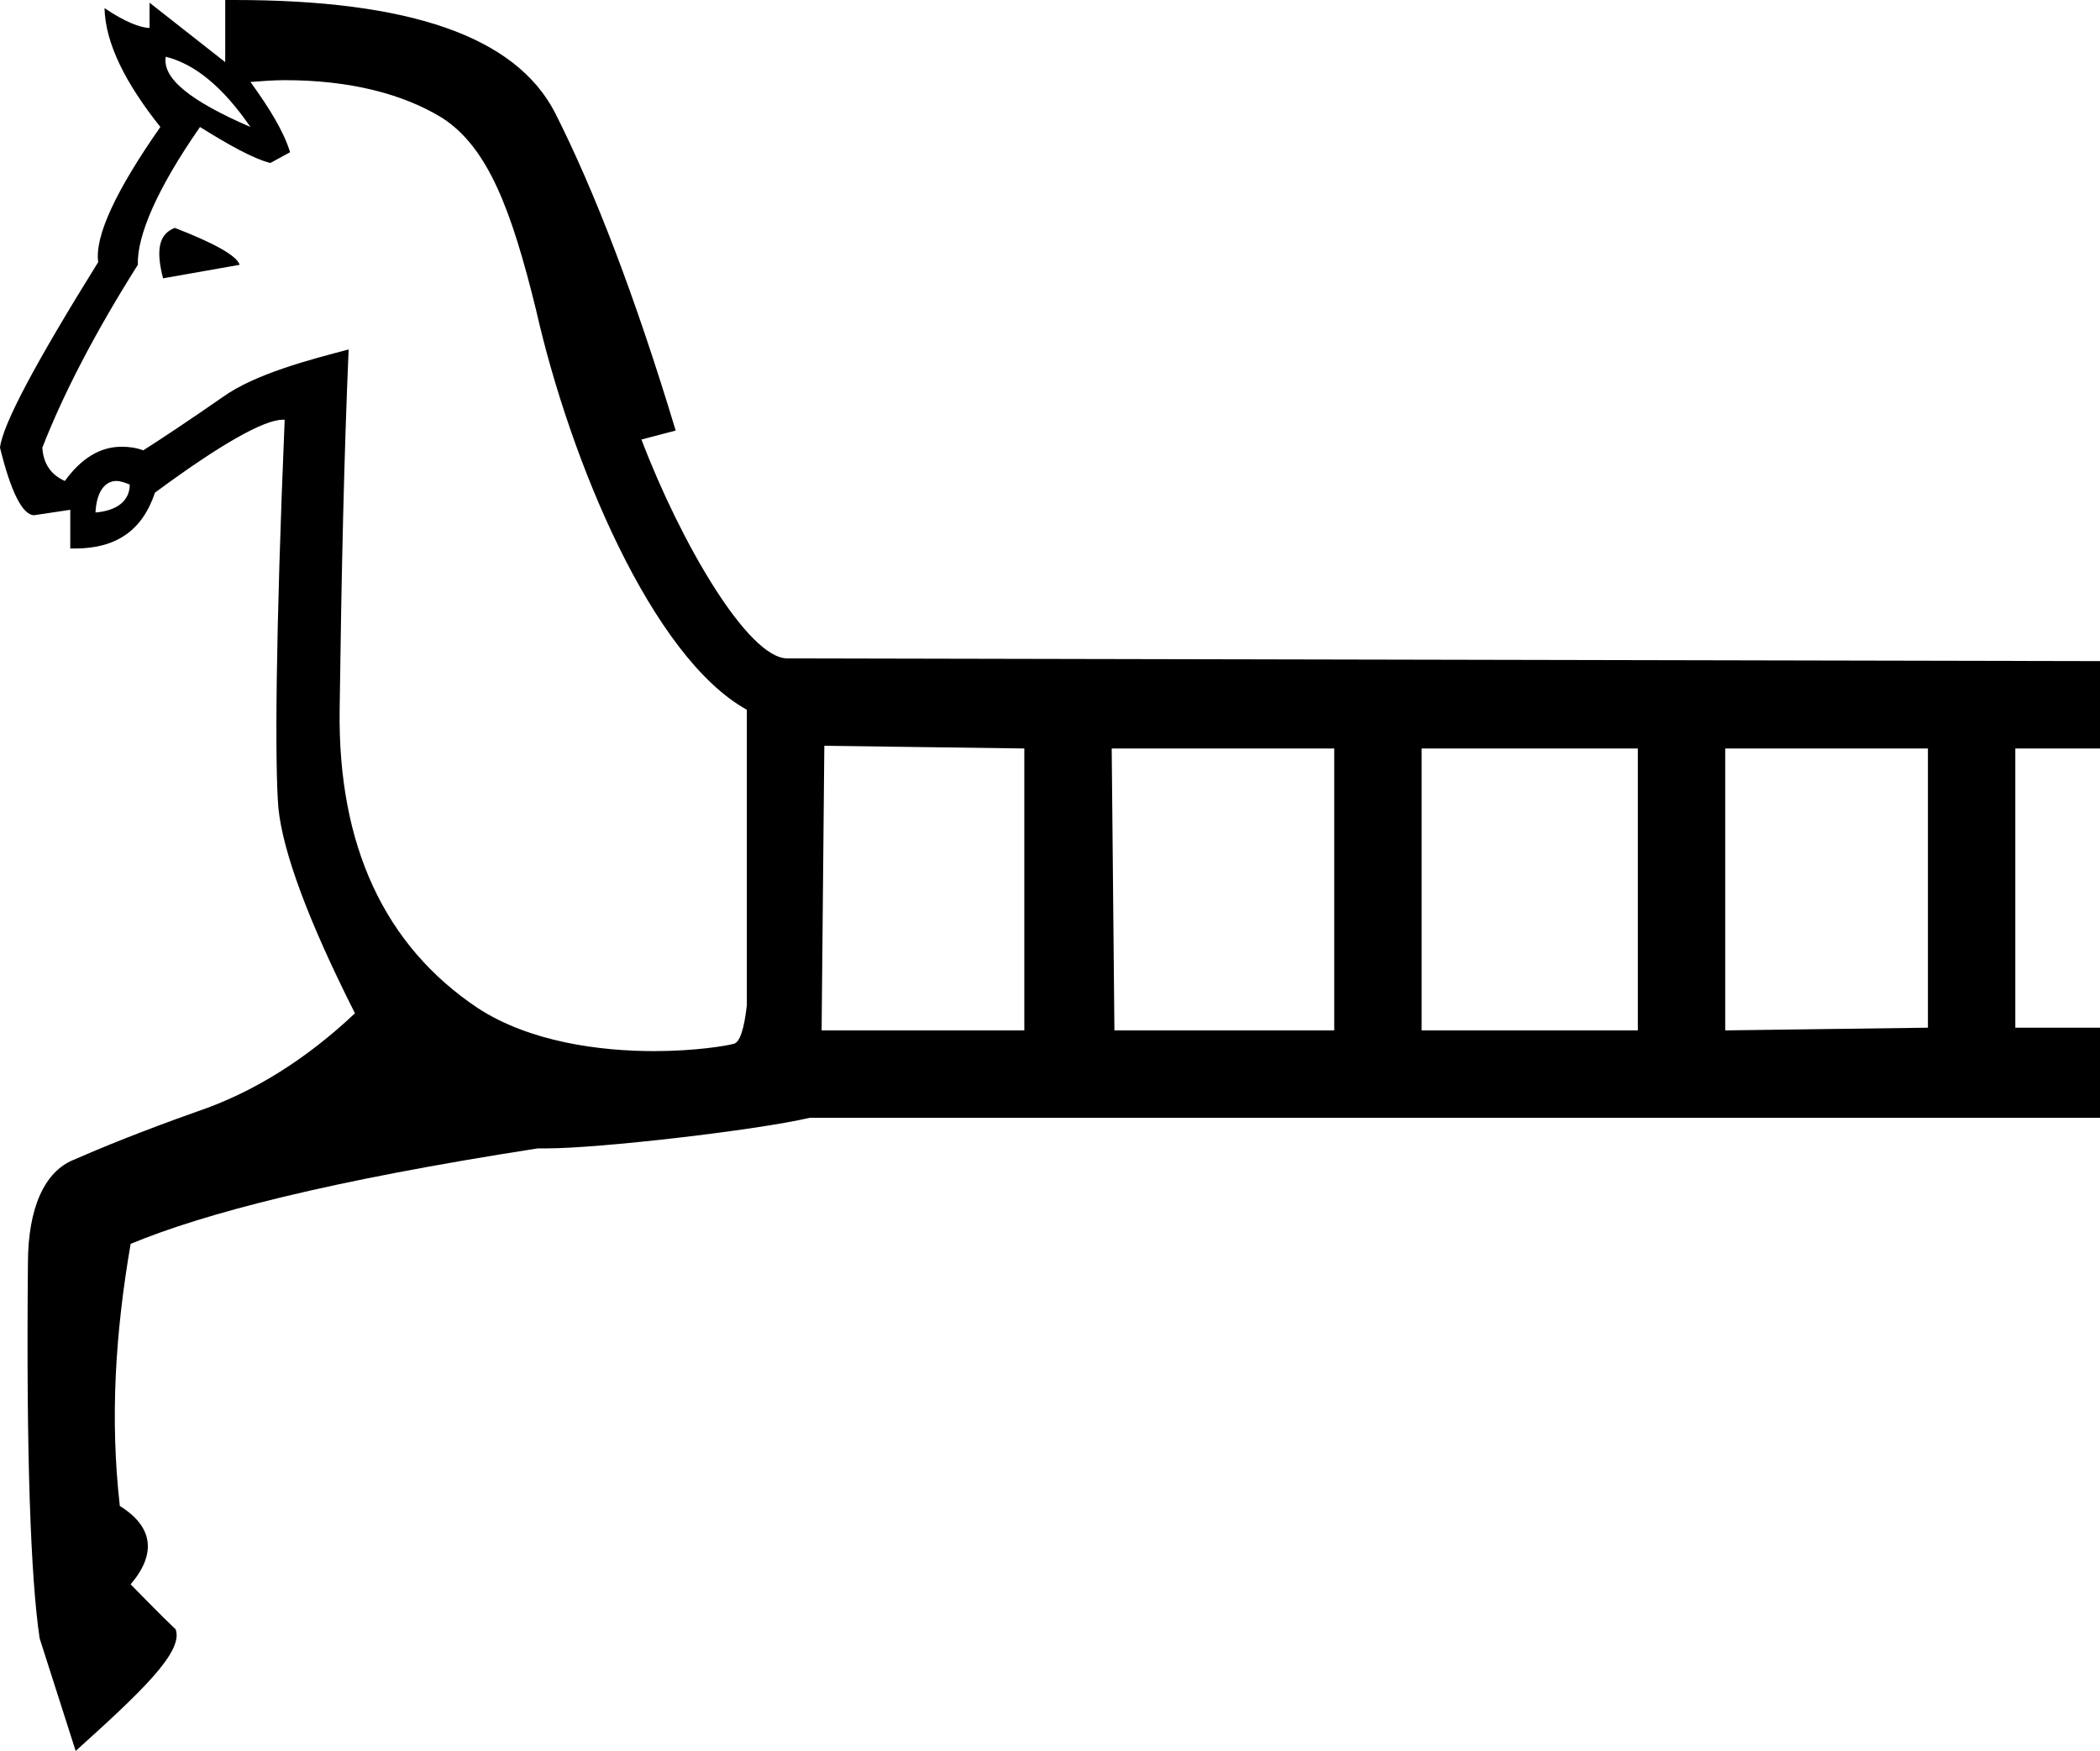 <?xml version='1.0' encoding ='UTF-8' standalone='yes'?>
<svg width='23.31' height='19.44' xmlns='http://www.w3.org/2000/svg' xmlns:xlink='http://www.w3.org/1999/xlink' >
<path style='fill:black; stroke:none' d=' M 1.84 0.63  L 1.84 0.63  C 2.16 0.71 2.47 0.96 2.78 1.41  C 2.11 1.12 1.8 0.87 1.84 0.63  Z  M 1.94 2.53  C 1.76 2.6 1.73 2.78 1.81 3.09  L 2.66 2.94  C 2.63 2.84 2.38 2.7 1.94 2.53  Z  M 1.29 5.34  C 1.34 5.34 1.39 5.36 1.44 5.38  C 1.44 5.56 1.3 5.67 1.06 5.69  C 1.07 5.48 1.15 5.35 1.28 5.34  C 1.29 5.34 1.29 5.34 1.29 5.34  Z  M 9.15 8.28  L 11.37 8.31  L 11.37 11.44  L 9.12 11.44  L 9.15 8.28  Z  M 14.81 8.31  L 14.81 11.44  L 12.37 11.44  L 12.34 8.31  Z  M 18.18 8.31  L 18.18 11.44  L 15.78 11.44  L 15.78 8.31  Z  M 21.4 8.31  L 21.4 11.41  L 19.15 11.44  L 19.15 8.31  Z  M 3.16 0.89  C 3.88 0.89 4.47 1.04 4.91 1.31  C 5.42 1.64 5.68 2.34 5.95 3.44  C 6.33 5.12 7.24 7.3 8.29 7.88  L 8.29 11.16  C 8.26 11.43 8.21 11.58 8.14 11.59  C 8.07 11.61 7.72 11.67 7.26 11.67  C 6.66 11.67 5.88 11.57 5.3 11.19  C 4.27 10.5 3.75 9.39 3.77 7.88  C 3.79 6.36 3.82 5.03 3.87 3.88  L 3.87 3.88  C 3.45 3.99 2.83 4.15 2.47 4.41  C 2.11 4.66 1.81 4.86 1.59 5  C 1.51 4.97 1.43 4.96 1.35 4.96  C 1.11 4.96 0.9 5.09 0.72 5.34  C 0.56 5.27 0.48 5.14 0.47 4.97  C 0.7 4.38 1.05 3.7 1.53 2.94  C 1.52 2.62 1.74 2.1 2.22 1.41  C 2.54 1.61 2.81 1.76 3 1.81  L 3.22 1.69  C 3.15 1.46 2.99 1.2 2.78 0.91  C 2.91 0.9 3.04 0.89 3.16 0.89  Z  M 2.6 0  C 2.57 0 2.54 0 2.5 0  L 2.5 0.69  L 1.66 0.03  L 1.66 0.31  C 1.56 0.31 1.38 0.24 1.16 0.09  L 1.16 0.09  C 1.17 0.48 1.39 0.92 1.78 1.41  C 1.29 2.11 1.05 2.62 1.09 2.91  C 0.4 4.02 0.03 4.71 0 4.97  C 0.12 5.46 0.25 5.72 0.38 5.72  L 0.78 5.66  L 0.78 6.09  C 0.8 6.09 0.81 6.09 0.83 6.09  C 1.29 6.09 1.58 5.89 1.72 5.47  C 2.45 4.93 2.93 4.66 3.14 4.66  C 3.15 4.66 3.15 4.66 3.16 4.66  C 3.06 7.04 3.05 8.48 3.09 8.97  C 3.14 9.46 3.42 10.22 3.94 11.25  C 3.4 11.76 2.81 12.13 2.19 12.34  C 1.57 12.56 1.13 12.74 0.81 12.88  C 0.5 13.01 0.31 13.4 0.31 14.03  C 0.29 16.14 0.34 17.52 0.44 18.19  L 0.84 19.44  C 1.56 18.79 2.04 18.34 1.95 18.09  C 1.76 17.91 1.6 17.74 1.45 17.59  C 1.74 17.25 1.7 16.95 1.33 16.72  C 1.22 15.75 1.28 14.8 1.45 13.81  C 2.27 13.47 3.65 13.11 5.97 12.75  C 6 12.75 6.03 12.75 6.07 12.75  C 6.65 12.75 8.39 12.55 8.99 12.41  L 23.31 12.41  L 23.31 11.41  L 22.37 11.41  L 22.37 8.31  L 23.31 8.31  L 23.31 7.34  L 8.74 7.31  C 8.3 7.31 7.55 6.01 7.12 4.88  L 7.5 4.78  C 7.05 3.29 6.6 2.12 6.16 1.25  C 5.72 0.4 4.54 0 2.6 0  Z '/></svg>
